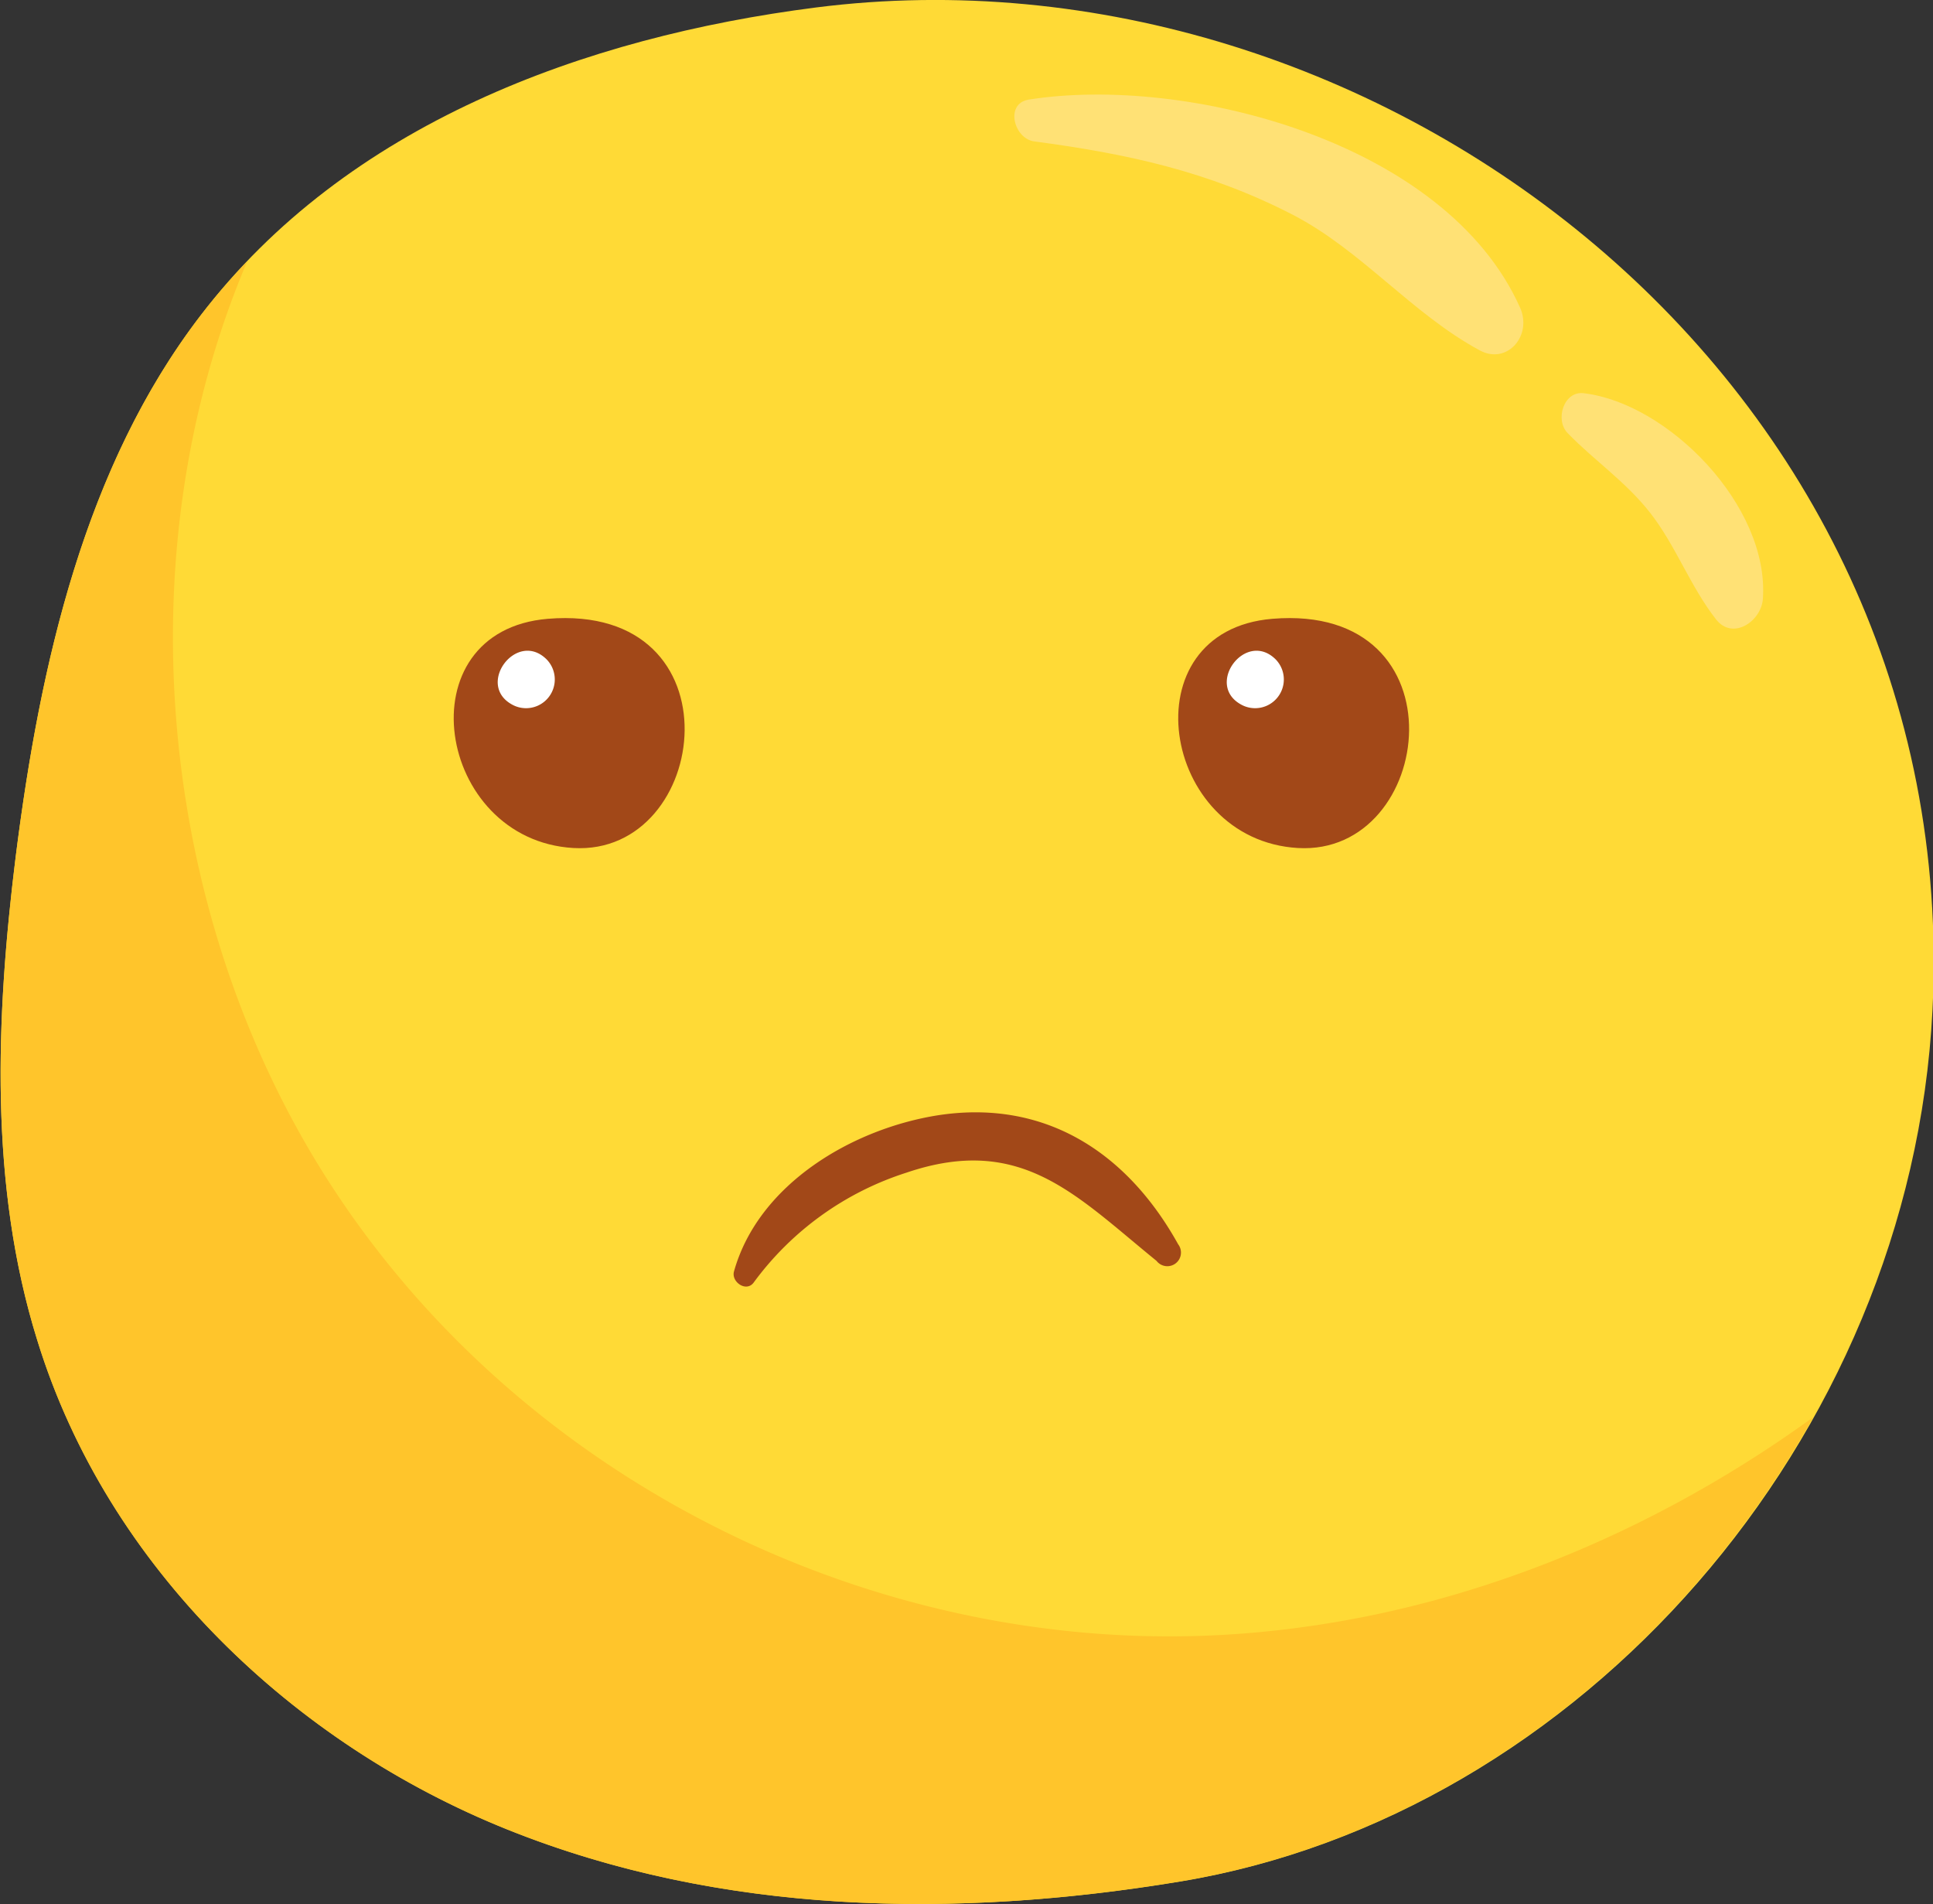 <svg xmlns="http://www.w3.org/2000/svg" viewBox="0 0 144.66 142.46"><rect x="0" y="0" width="144.66" height="142.46" fill="#333333" stroke="none"/><defs><style>.cls-1{fill:#ffda36;}.cls-2{fill:#ffe175;}.cls-3{fill:#ffc52b;}.cls-4{fill:#a24818;}.cls-5{fill:#fff;}</style></defs><title>자산 40</title><g id="레이어_2" data-name="레이어 2"><g id="Object"><path class="cls-1" d="M15,23.62c-8.64,11.28-12,26-13.82,40.44-1.5,12.09-2,24.64,1.61,36.22C8.06,117.39,22.05,130.51,38,136.9s33.52,6.66,50.32,3.88c29.86-4.93,54.67-33,56.3-65.17C147,28.35,102.88-4.77,61.06.56,43.76,2.77,25.94,9.28,15,23.62Z"/><path class="cls-2" d="M113.75,23C108.18,10.58,88.77,5.6,77,7.45c-1.83.29-1.12,2.93.4,3.13,6.91.92,13,2.22,19.33,5.48,5.17,2.67,8.91,7.4,14,10.15C112.77,27.33,114.71,25.12,113.75,23Z"/><path class="cls-2" d="M118.51,29.42c-1.48-.18-2.17,2-1.18,3,2,2.05,4.32,3.61,6.14,5.92,1.94,2.47,3,5.5,4.95,8,1.25,1.6,3.39.16,3.51-1.54C132.41,37.83,124.83,30.16,118.51,29.42Z"/><path class="cls-3" d="M88.27,140.78c19.78-3.27,37.33-16.7,47.41-34.73-13.21,9.56-28.7,15.51-44.66,16.3-25.41,1.26-51.46-11.21-66-33.3-13.18-20-15.91-47.4-6.52-69.49A49,49,0,0,0,15,23.62c-8.64,11.28-12,26-13.82,40.44-1.5,12.09-2,24.64,1.61,36.22C8.06,117.39,22.05,130.51,38,136.9S71.47,143.56,88.27,140.78Z"/><path class="cls-4" d="M41,46.3c-10.83.9-8.37,16.55,1.91,17.15S55.47,45.1,41,46.3Z"/><path class="cls-5" d="M40.91,49.34c-2.24-2.23-5.31,1.87-2.6,3.37A2.15,2.15,0,0,0,40.91,49.34Z"/><path class="cls-4" d="M95.22,46.3c-10.83.9-8.37,16.55,1.91,17.15S109.68,45.1,95.22,46.3Z"/><path class="cls-5" d="M95.47,49.34c-2.24-2.23-5.31,1.87-2.6,3.37A2.15,2.15,0,0,0,95.47,49.34Z"/><path class="cls-4" d="M88.17,93.1c-3.84-6.92-10-10.86-17.93-9.66-6.44,1-13.48,5.15-15.31,11.69-.22.78.9,1.57,1.46.85a22.76,22.76,0,0,1,11.45-8.24c8.58-2.91,12.65,1.68,18.71,6.6A1,1,0,0,0,88.17,93.1Z"/></g></g></svg>